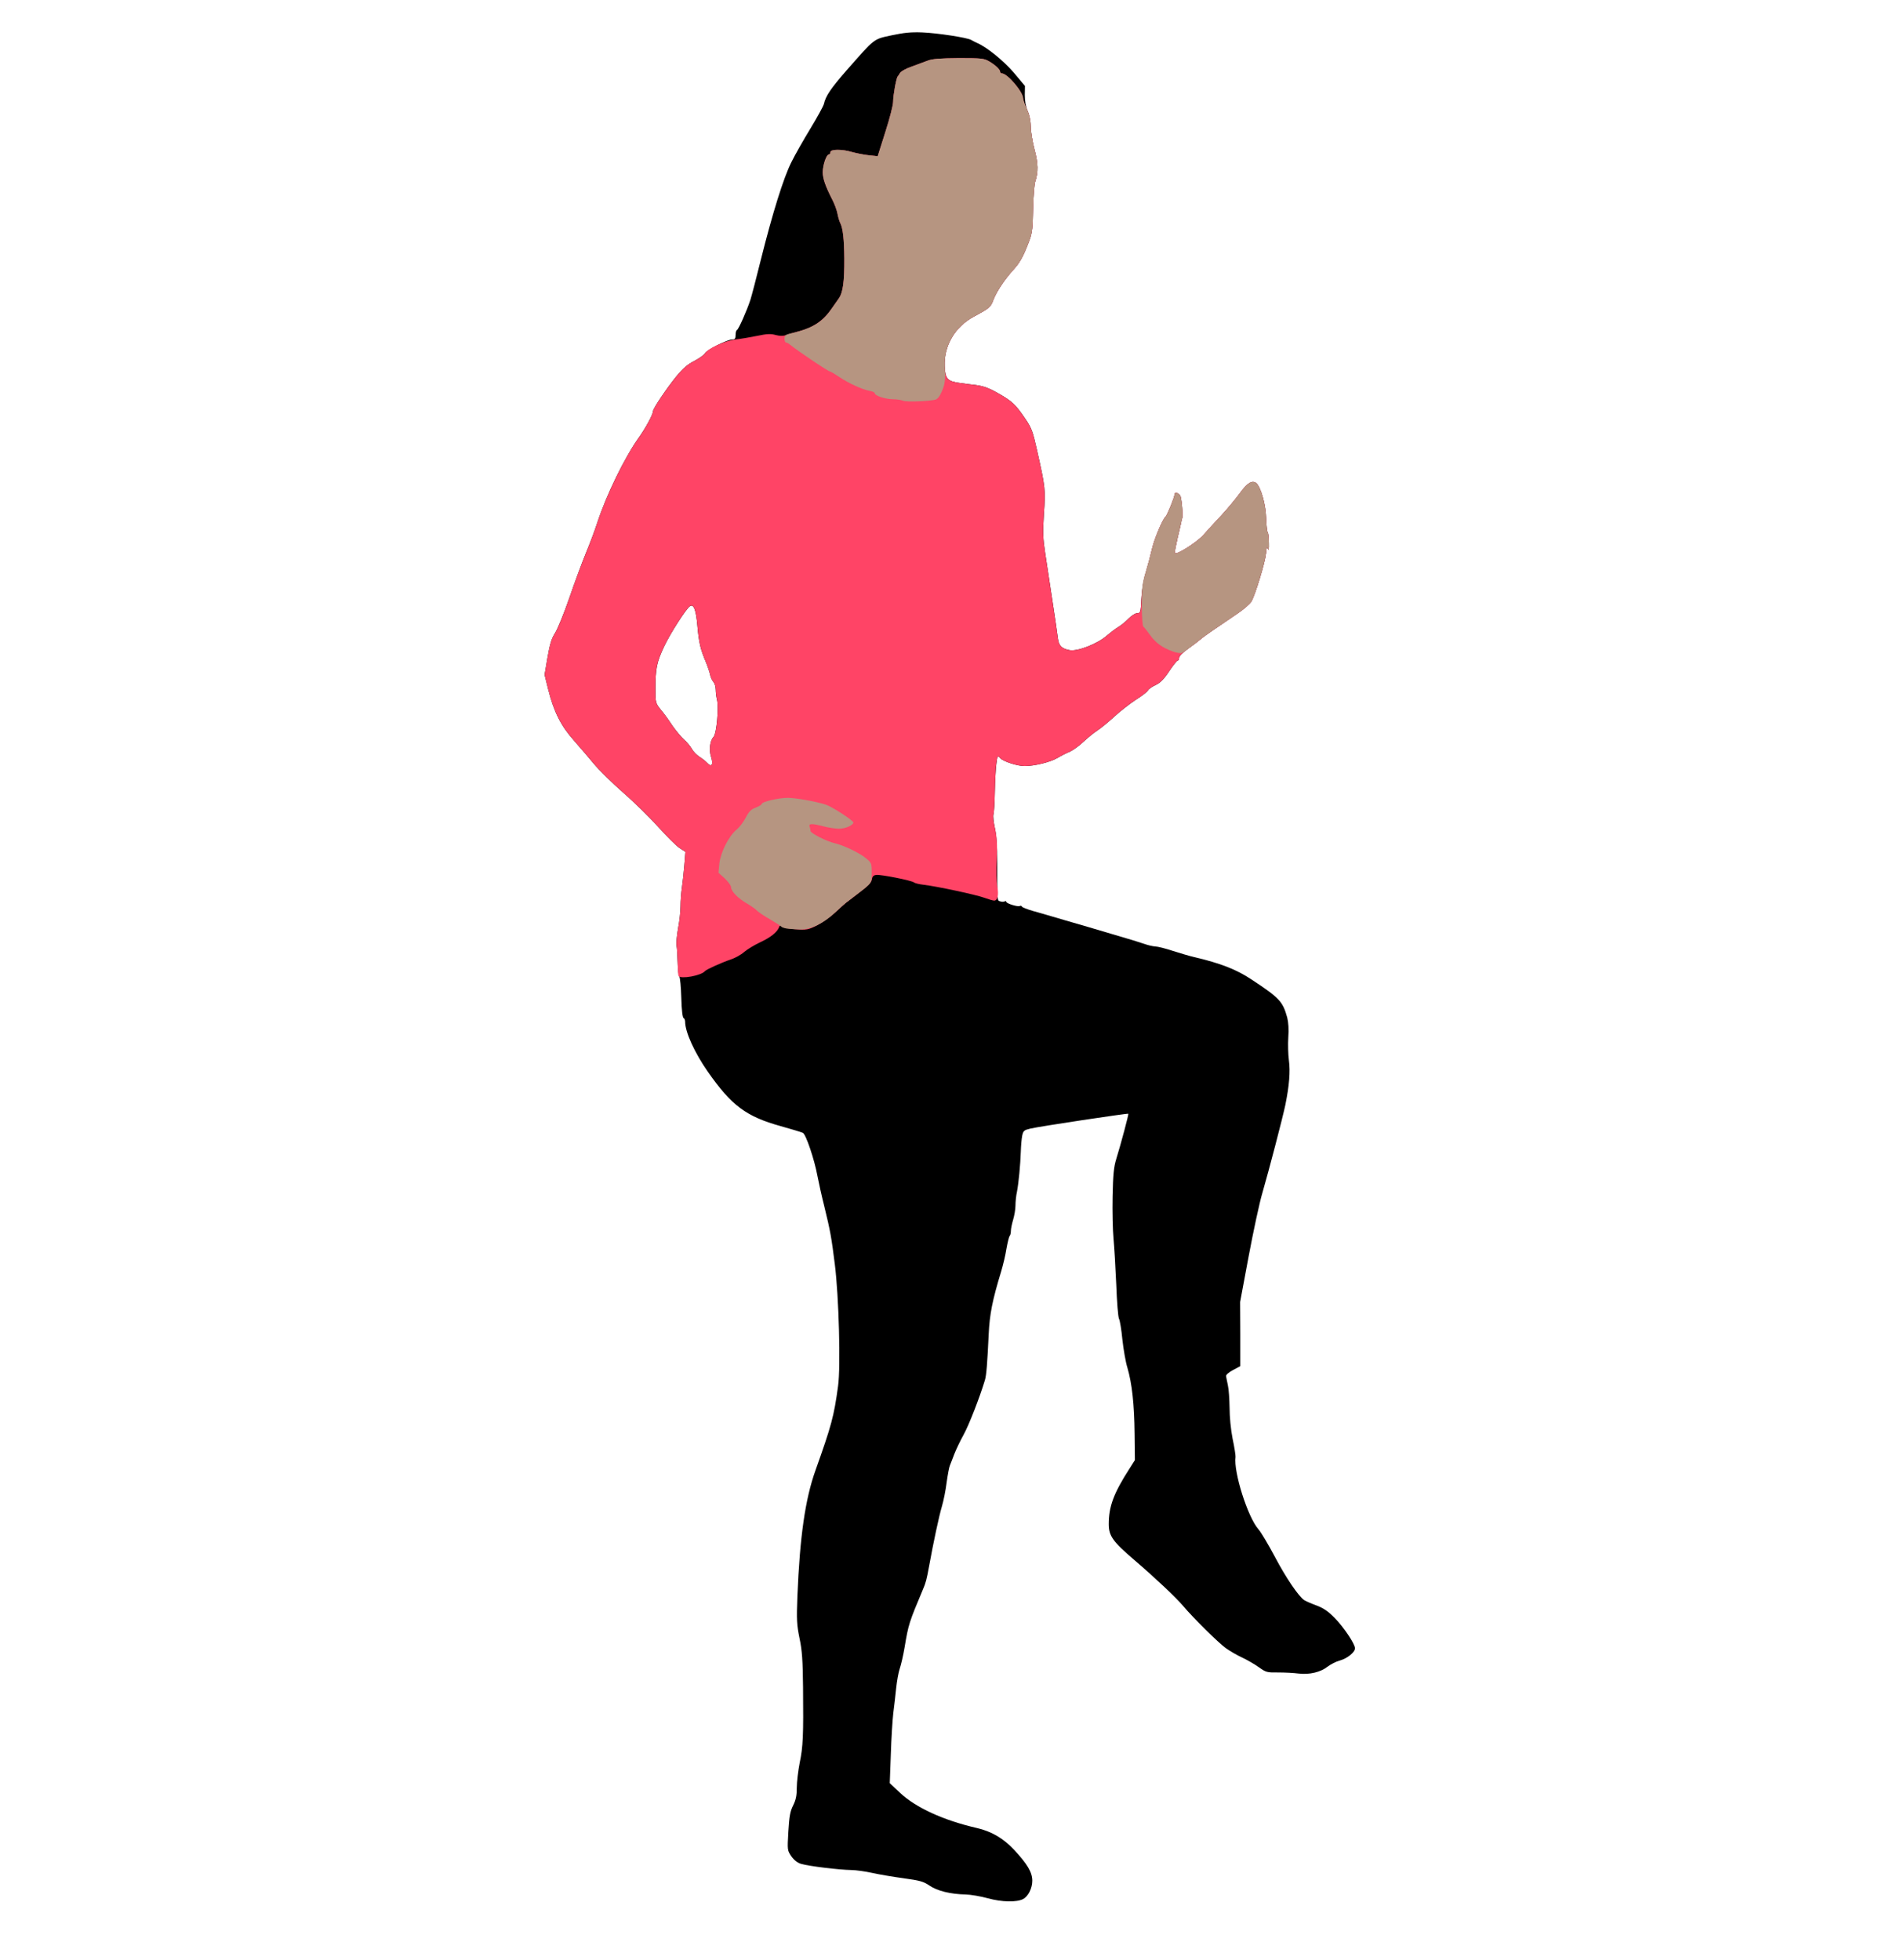 <!DOCTYPE svg PUBLIC "-//W3C//DTD SVG 20010904//EN" "http://www.w3.org/TR/2001/REC-SVG-20010904/DTD/svg10.dtd">
<svg version="1.0" xmlns="http://www.w3.org/2000/svg" width="1245px" height="1282px" viewBox="0 0 12450 12820" preserveAspectRatio="xMidYMid meet">
<g id="layer101" fill="#000000" stroke="none">
 <path d="M6460 12415 c-47 -13 -112 -24 -145 -25 -99 -2 -186 -23 -237 -58 -40 -27 -61 -33 -169 -48 -68 -9 -161 -25 -206 -35 -45 -10 -108 -19 -140 -19 -72 -1 -275 -25 -324 -40 -24 -7 -45 -23 -64 -49 -27 -40 -27 -40 -20 -163 6 -100 12 -132 31 -170 18 -36 24 -64 24 -116 0 -38 9 -111 19 -163 22 -105 25 -175 22 -494 -2 -177 -6 -240 -23 -320 -18 -89 -20 -120 -14 -275 16 -391 51 -635 118 -823 105 -295 121 -353 148 -552 18 -125 5 -588 -21 -795 -22 -177 -30 -221 -69 -380 -16 -63 -36 -153 -45 -200 -20 -108 -75 -271 -95 -281 -8 -4 -73 -24 -145 -44 -227 -63 -322 -135 -476 -355 -88 -126 -149 -261 -149 -328 0 -11 -5 -22 -10 -24 -7 -2 -13 -55 -15 -131 -2 -71 -8 -134 -13 -140 -5 -7 -10 -48 -11 -92 -1 -44 -4 -94 -7 -111 -3 -16 2 -68 10 -113 9 -46 16 -111 16 -145 0 -33 4 -88 9 -121 5 -33 12 -99 16 -147 l7 -87 -39 -25 c-21 -14 -82 -75 -137 -136 -54 -60 -158 -163 -232 -227 -73 -64 -159 -149 -191 -188 -32 -38 -90 -107 -130 -152 -85 -95 -131 -187 -168 -333 l-24 -97 19 -112 c15 -87 26 -124 49 -160 16 -25 59 -129 94 -231 35 -102 84 -234 109 -295 25 -60 58 -148 73 -195 62 -188 179 -427 272 -558 46 -65 93 -152 93 -173 0 -17 88 -148 152 -227 45 -54 75 -80 119 -102 32 -17 63 -39 69 -50 12 -22 146 -90 179 -90 17 0 21 -6 21 -29 0 -16 4 -31 9 -33 10 -3 66 -130 88 -198 8 -25 39 -144 69 -265 74 -296 147 -532 199 -635 23 -47 79 -145 124 -219 45 -74 84 -146 88 -160 12 -54 46 -103 146 -218 191 -217 177 -206 297 -232 80 -17 127 -22 200 -19 100 4 295 34 320 49 8 5 25 13 37 19 66 28 174 116 242 195 l73 87 -1 59 c0 38 6 75 19 105 12 27 20 68 20 102 0 31 11 98 24 148 25 94 26 148 5 212 -6 19 -12 100 -14 180 -2 119 -6 157 -23 202 -38 102 -61 145 -102 190 -58 63 -114 147 -134 200 -18 49 -25 55 -127 110 -124 66 -197 190 -192 325 4 83 18 99 102 110 20 3 66 9 102 13 50 7 86 20 144 53 92 52 116 74 178 166 42 61 50 83 78 208 55 245 56 257 45 415 -8 121 -6 163 8 255 9 61 30 200 47 310 17 110 33 221 36 247 6 51 24 70 77 80 51 10 184 -42 243 -95 21 -18 54 -43 73 -55 19 -11 51 -37 69 -56 20 -20 45 -36 57 -36 21 0 23 -5 27 -92 3 -60 13 -124 30 -178 14 -47 32 -116 41 -155 14 -61 69 -191 87 -205 10 -8 59 -128 59 -145 0 -19 21 -15 37 6 9 12 20 132 13 149 -2 3 -4 14 -6 25 -2 11 -13 58 -24 104 -11 47 -19 90 -18 97 5 19 137 -64 185 -115 22 -25 76 -84 120 -131 43 -47 98 -113 123 -148 48 -66 81 -85 107 -60 29 30 60 140 62 228 2 47 6 87 10 90 4 3 7 34 8 70 1 43 -1 56 -6 40 -6 -20 -8 -14 -13 31 -6 58 -67 259 -94 311 -8 16 -52 54 -97 84 -45 31 -111 76 -147 100 -36 24 -77 54 -91 66 -15 13 -52 41 -83 63 -32 23 -56 47 -56 57 0 10 -4 18 -9 18 -5 0 -31 32 -56 70 -36 54 -58 76 -90 91 -24 11 -46 27 -49 35 -3 7 -38 35 -78 60 -40 26 -104 76 -143 112 -38 35 -88 76 -110 90 -22 14 -62 47 -90 73 -28 27 -68 55 -87 64 -20 8 -58 27 -85 43 -47 27 -148 52 -213 52 -48 0 -138 -29 -159 -51 -18 -20 -19 -19 -26 38 -4 32 -9 114 -10 183 -1 69 -5 134 -9 146 -3 12 1 51 9 88 11 47 16 118 16 234 0 253 -1 241 20 247 10 4 23 3 29 0 5 -3 10 -2 10 3 0 11 77 35 89 27 5 -3 11 -1 13 4 1 5 35 18 73 29 39 11 133 38 210 61 77 22 217 63 310 91 94 27 188 56 210 64 22 8 53 15 69 16 15 0 67 13 115 29 47 15 111 34 141 41 168 39 275 80 375 147 182 120 203 143 232 248 8 33 11 77 7 130 -3 44 -1 112 4 150 10 73 2 166 -23 290 -19 90 -107 427 -150 575 -19 63 -59 250 -90 415 l-56 300 1 210 0 210 -47 25 c-28 15 -47 31 -46 40 1 8 7 35 12 60 6 25 10 91 11 146 0 61 8 143 20 204 12 56 20 109 19 118 -14 98 80 395 150 474 17 19 65 100 107 179 72 137 155 259 192 284 9 6 45 22 78 34 46 17 76 37 120 81 60 61 134 171 134 200 0 26 -51 67 -99 80 -24 6 -60 25 -80 40 -45 36 -119 54 -191 45 -30 -4 -90 -7 -132 -7 -73 1 -80 -1 -125 -33 -26 -19 -76 -48 -110 -64 -35 -16 -84 -45 -109 -63 -46 -33 -212 -197 -276 -273 -48 -57 -184 -185 -318 -300 -144 -123 -170 -160 -170 -237 0 -115 32 -202 135 -362 l36 -57 -2 -172 c-2 -194 -17 -329 -47 -432 -12 -38 -26 -122 -33 -185 -6 -63 -16 -124 -22 -135 -6 -11 -14 -112 -18 -225 -5 -113 -13 -248 -18 -300 -5 -52 -8 -176 -6 -275 3 -144 8 -193 24 -245 31 -100 82 -292 79 -296 -4 -4 -582 83 -640 97 -42 10 -47 14 -54 47 -4 20 -8 66 -9 102 -3 88 -14 205 -25 263 -6 26 -10 67 -10 91 0 24 -7 65 -15 92 -8 27 -15 60 -15 74 0 15 -4 30 -9 35 -4 6 -13 42 -20 82 -6 40 -22 107 -35 150 -57 187 -75 278 -81 408 -9 189 -15 271 -25 302 -34 113 -105 295 -139 356 -22 39 -49 97 -61 127 -11 30 -25 64 -29 75 -5 11 -14 61 -21 110 -6 50 -20 120 -31 157 -19 64 -55 232 -84 392 -16 87 -21 107 -40 151 -90 214 -95 228 -120 379 -9 54 -24 117 -32 140 -8 23 -18 79 -23 126 -5 47 -13 121 -19 165 -5 44 -13 165 -16 269 l-7 188 68 64 c102 96 283 179 500 229 97 22 175 68 245 143 86 92 119 147 119 202 0 49 -26 102 -60 120 -41 22 -141 20 -230 -5z m-1810 -7464 c-15 -47 -8 -106 16 -132 20 -22 35 -195 22 -244 -4 -16 -8 -45 -8 -64 0 -19 -7 -42 -15 -51 -9 -10 -18 -30 -21 -45 -3 -15 -15 -53 -28 -84 -36 -85 -46 -126 -56 -240 -9 -102 -24 -142 -48 -127 -24 15 -127 175 -169 263 -49 105 -57 144 -57 280 0 89 1 92 35 135 20 23 54 70 76 104 23 33 57 74 76 91 20 17 42 45 51 61 9 17 31 39 49 51 18 11 42 30 52 41 28 31 41 10 25 -39z"/>
 </g>
<g id="layer102" fill="#ff4466" stroke="none">
 <path d="M4437 6383 c-3 -5 -5 -44 -6 -88 -1 -44 -4 -94 -7 -111 -3 -16 2 -68 10 -113 9 -46 16 -111 16 -145 0 -33 4 -88 9 -121 5 -33 12 -99 16 -147 l7 -87 -39 -25 c-21 -14 -82 -75 -137 -136 -54 -60 -158 -163 -232 -227 -73 -64 -159 -149 -191 -188 -32 -38 -90 -107 -130 -152 -85 -95 -131 -187 -168 -333 l-24 -97 19 -112 c15 -87 26 -124 49 -160 16 -25 59 -129 94 -231 35 -102 84 -234 109 -295 25 -60 58 -148 73 -195 62 -188 179 -427 272 -558 46 -65 93 -152 93 -173 0 -17 88 -148 152 -227 45 -54 75 -80 119 -102 32 -17 63 -39 69 -49 17 -32 128 -82 200 -91 36 -4 100 -15 144 -24 61 -13 87 -14 118 -5 27 7 49 7 67 1 14 -6 49 -16 76 -23 101 -25 167 -70 222 -149 13 -19 34 -49 47 -67 28 -38 38 -111 37 -263 -1 -124 -9 -196 -26 -230 -7 -14 -15 -42 -19 -64 -4 -21 -18 -59 -31 -85 -49 -96 -65 -143 -65 -185 0 -47 24 -116 40 -116 6 0 10 -7 10 -15 0 -20 77 -20 140 -1 25 7 73 17 107 21 l62 7 50 -158 c28 -87 51 -176 51 -198 0 -42 21 -158 30 -166 3 -3 10 -13 15 -23 6 -10 39 -29 75 -41 36 -13 83 -31 105 -39 30 -12 79 -16 204 -17 151 0 166 2 200 22 42 25 71 53 71 68 0 5 5 10 11 10 36 0 139 121 139 163 0 8 11 40 25 71 17 39 25 75 25 114 0 31 11 98 24 148 25 94 26 148 5 212 -6 19 -12 100 -14 180 -2 119 -6 157 -23 202 -38 102 -61 145 -102 190 -58 63 -114 147 -134 200 -18 49 -25 55 -127 110 -124 66 -197 190 -192 325 4 83 18 99 102 110 20 3 66 9 102 13 50 7 86 20 144 53 92 52 116 74 178 166 42 61 50 83 78 208 55 245 56 257 45 415 -8 121 -6 163 8 255 9 61 30 200 47 310 17 110 33 221 36 247 6 51 24 70 77 80 51 10 184 -42 243 -95 21 -18 54 -43 73 -55 19 -11 51 -37 69 -56 20 -20 45 -36 57 -36 21 0 23 -5 27 -92 3 -60 13 -124 30 -178 14 -47 32 -116 41 -155 14 -61 69 -191 87 -205 10 -8 59 -128 59 -145 0 -19 21 -15 37 6 9 12 20 132 13 149 -2 3 -4 14 -6 25 -2 11 -13 58 -24 104 -11 47 -19 90 -18 97 5 19 137 -64 185 -115 22 -25 76 -84 120 -131 43 -47 98 -113 123 -148 48 -66 81 -85 107 -60 29 30 60 140 62 228 2 47 6 87 10 90 4 3 7 34 8 70 1 43 -1 56 -6 40 -6 -20 -8 -14 -13 31 -6 58 -67 259 -94 311 -8 16 -52 54 -97 84 -45 31 -111 76 -147 100 -36 24 -77 54 -91 66 -15 13 -52 41 -83 63 -32 23 -56 47 -56 57 0 10 -4 18 -9 18 -5 0 -31 32 -56 70 -36 54 -58 76 -90 91 -24 11 -46 27 -49 35 -3 7 -38 35 -78 60 -40 26 -104 76 -143 112 -38 35 -88 76 -110 90 -22 14 -62 47 -90 73 -28 27 -68 55 -87 64 -20 8 -58 27 -85 43 -47 27 -148 52 -213 52 -48 0 -138 -29 -159 -51 -18 -19 -18 -19 -26 33 -4 29 -8 114 -10 190 -1 75 -6 141 -9 147 -4 6 0 46 10 88 13 59 16 105 12 204 -3 70 -2 149 3 175 11 56 3 94 -20 94 -9 0 -38 -9 -66 -19 -51 -19 -311 -75 -399 -85 -27 -3 -54 -10 -60 -15 -16 -13 -218 -53 -247 -49 -16 2 -25 10 -27 27 -4 24 -19 40 -106 106 -28 21 -56 43 -64 49 -8 6 -39 34 -70 63 -30 28 -83 66 -118 84 -61 31 -67 32 -146 26 -48 -4 -85 -12 -89 -19 -6 -9 -10 -7 -15 7 -13 32 -55 66 -124 98 -36 17 -83 45 -104 63 -21 19 -62 41 -90 50 -52 17 -157 64 -166 75 -24 30 -160 54 -173 32z m213 -1432 c-15 -47 -8 -106 16 -132 20 -22 35 -195 22 -244 -4 -16 -8 -45 -8 -64 0 -19 -7 -42 -15 -51 -9 -10 -18 -30 -21 -45 -3 -15 -15 -53 -28 -84 -36 -85 -46 -126 -56 -240 -9 -102 -24 -142 -48 -127 -24 15 -127 175 -169 263 -49 105 -57 144 -57 280 0 89 1 92 35 135 20 23 54 70 76 104 23 33 57 74 76 91 20 17 42 45 51 61 9 17 31 39 49 51 18 11 42 30 52 41 28 31 41 10 25 -39z"/>
 </g>
<g id="layer103" fill="#b69581" stroke="none">
 <path d="M5145 6073 c-16 -3 -32 -8 -35 -12 -3 -4 -37 -26 -76 -49 -39 -22 -76 -48 -84 -56 -7 -9 -36 -29 -64 -46 -60 -34 -106 -81 -106 -109 0 -10 -19 -35 -41 -56 l-41 -37 6 -62 c9 -74 61 -177 112 -220 19 -15 46 -51 60 -78 20 -39 34 -54 65 -66 21 -8 39 -19 39 -23 0 -16 115 -42 175 -41 59 2 176 23 244 44 39 12 181 104 181 117 0 18 -52 41 -93 41 -23 0 -69 -7 -100 -15 -76 -20 -101 -20 -93 1 3 9 6 21 6 29 0 14 108 69 159 80 54 12 158 61 201 96 39 32 40 34 40 96 0 71 4 66 -104 148 -28 21 -56 43 -64 49 -8 6 -39 34 -69 62 -80 75 -161 114 -232 113 -31 -1 -69 -4 -86 -6z"/>
 <path d="M7670 4261 c-70 -25 -113 -56 -150 -108 -19 -26 -38 -51 -44 -55 -5 -4 -10 -64 -10 -140 0 -116 3 -144 26 -218 14 -47 33 -116 42 -155 14 -61 69 -191 87 -205 10 -8 59 -128 59 -145 0 -19 21 -15 37 6 9 12 20 132 13 149 -2 3 -4 14 -6 25 -2 11 -13 58 -24 104 -11 47 -19 90 -18 97 5 19 137 -64 185 -115 22 -25 76 -84 120 -131 43 -47 98 -113 123 -148 48 -66 81 -85 107 -60 29 30 60 140 62 228 2 47 6 87 10 90 4 3 7 34 8 70 1 43 -1 56 -6 40 -6 -20 -8 -14 -13 31 -6 58 -67 259 -94 311 -8 16 -52 54 -97 84 -45 31 -111 76 -147 100 -36 24 -76 53 -90 64 -41 35 -104 81 -120 90 -8 4 -35 0 -60 -9z"/>
 <path d="M5905 2621 c-11 -5 -42 -10 -68 -10 -50 -1 -117 -23 -117 -39 0 -6 -16 -13 -35 -16 -48 -9 -137 -50 -198 -91 -28 -19 -55 -35 -59 -35 -12 0 -209 -133 -261 -175 -9 -8 -22 -15 -27 -15 -6 0 -10 -11 -10 -25 0 -19 7 -26 28 -31 150 -34 216 -73 279 -164 13 -19 34 -49 47 -67 28 -38 38 -111 37 -263 -1 -124 -9 -196 -26 -230 -7 -14 -15 -42 -19 -64 -4 -21 -18 -59 -31 -85 -49 -96 -65 -143 -65 -185 0 -47 24 -116 40 -116 6 0 10 -7 10 -15 0 -20 77 -20 140 -1 25 7 73 17 107 21 l62 7 50 -158 c28 -87 51 -176 51 -198 0 -42 21 -158 30 -166 3 -3 10 -13 15 -23 6 -10 39 -29 75 -41 36 -13 83 -31 105 -39 30 -12 79 -16 204 -17 151 0 166 2 200 22 42 25 71 53 71 68 0 5 5 10 11 10 36 0 139 121 139 163 0 8 11 40 25 71 17 39 25 75 25 114 0 31 11 98 24 148 25 94 26 148 5 212 -6 19 -12 100 -14 180 -2 119 -6 157 -23 202 -38 102 -61 145 -102 190 -58 63 -114 147 -134 200 -18 49 -25 55 -127 110 -126 67 -199 193 -191 330 5 83 1 113 -19 159 -14 33 -28 51 -43 55 -45 11 -191 16 -211 7z"/>
 </g>

</svg>